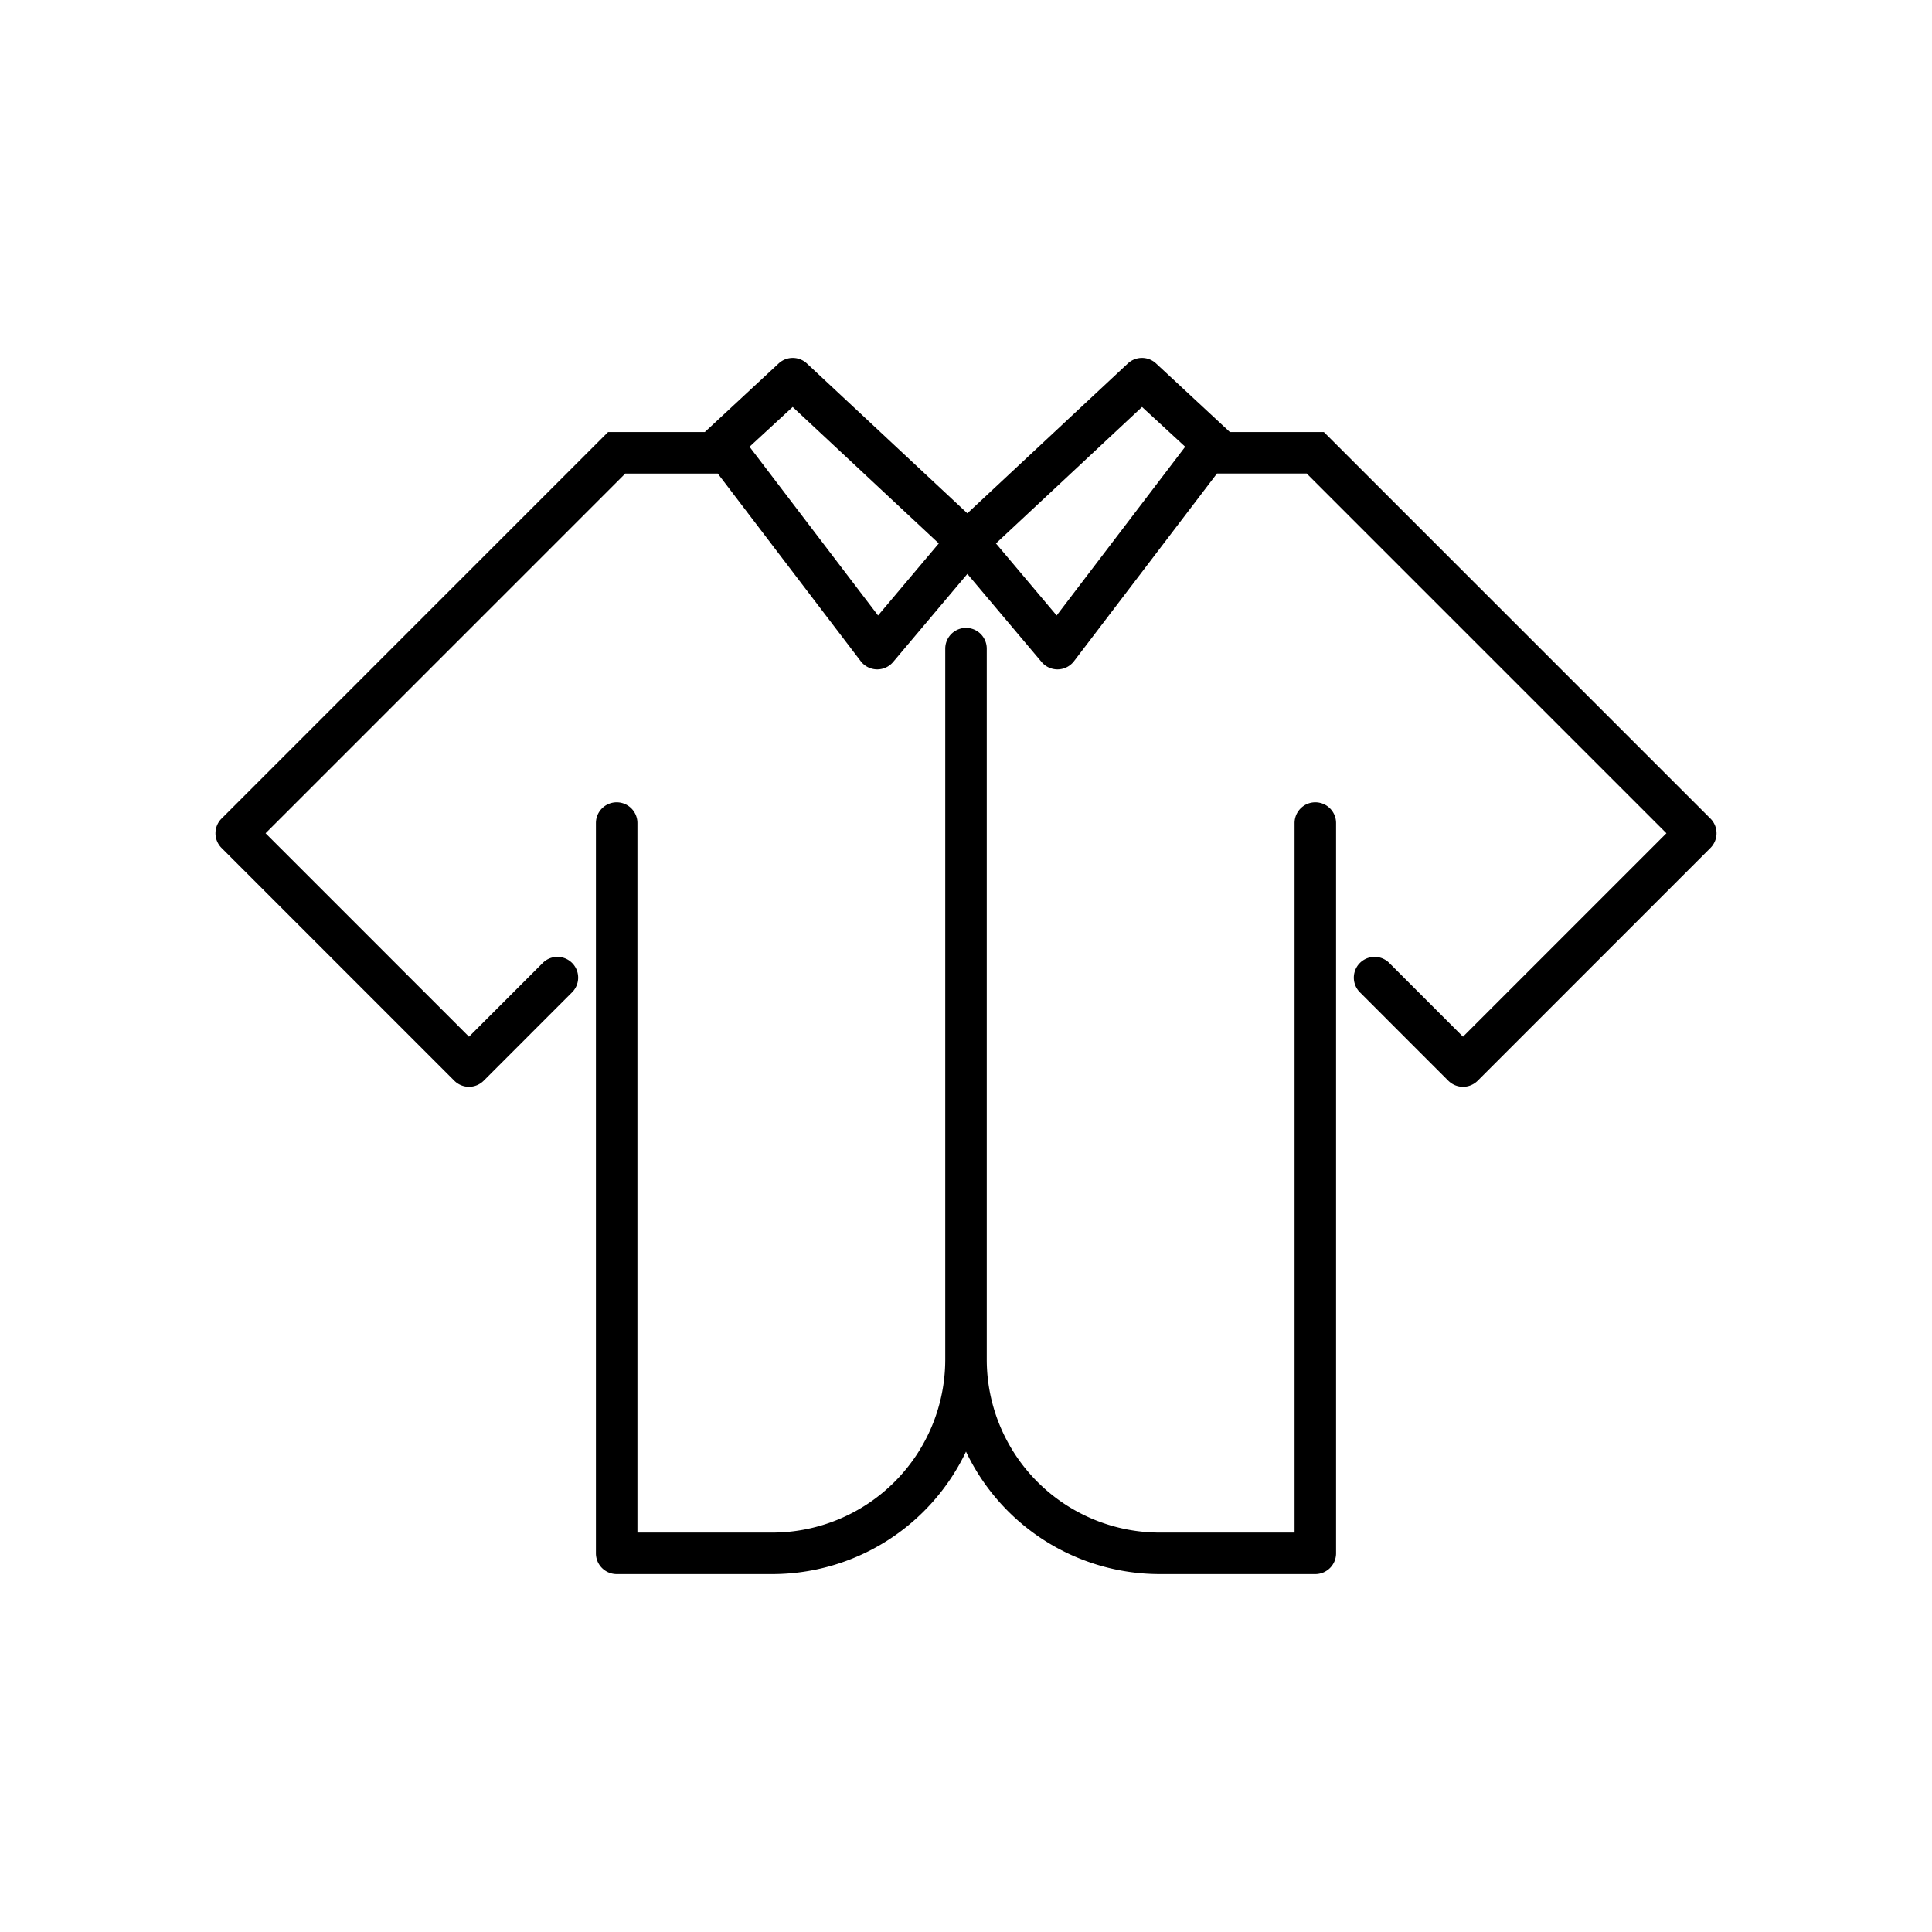<svg xmlns="http://www.w3.org/2000/svg" viewBox="0 0 512 512"><path d="M348.572 212.621a5.5 5.5 0 0 0-5.5 5.5V406.15h-35.746a45.879 45.879 0 0 1-45.826-45.808V171.895a5.5 5.5 0 1 0-11 0v188.399l-.002.029.001.029a45.879 45.879 0 0 1-45.826 45.798h-35.747V218.121a5.5 5.5 0 0 0-11 0V411.65a5.5 5.5 0 0 0 5.5 5.5h41.247a56.896 56.896 0 0 0 51.326-32.459 56.896 56.896 0 0 0 51.327 32.459h41.246a5.5 5.5 0 0 0 5.5-5.5V218.121a5.5 5.5 0 0 0-5.5-5.5z"/><path d="M453.288 216.936 350.841 114.495h-24.91l-19.575-18.189a5.499 5.499 0 0 0-7.481.024l-42.515 39.703-42.515-39.702a5.5 5.5 0 0 0-7.482-.025l-19.575 18.189H161.15L58.713 216.936a5.5 5.5 0 0 0 0 7.778l61.69 61.69a5.5 5.5 0 0 0 7.779 0l23.428-23.433a5.5 5.5 0 0 0-7.779-7.778l-19.54 19.544-53.911-53.912 95.325-95.33h24.51l37.89 49.733a5.5 5.5 0 0 0 8.58.212l19.675-23.347 19.675 23.347a5.502 5.502 0 0 0 4.206 1.956c.045 0 .09 0 .136-.002a5.502 5.502 0 0 0 4.24-2.165l37.887-49.734h23.791l95.325 95.33-53.913 53.912-19.538-19.543a5.5 5.5 0 0 0-7.78 7.777l23.428 23.433a5.5 5.5 0 0 0 7.779 0l61.691-61.69a5.5 5.5 0 0 0 .001-7.778zm-220.593-53.832-34.061-44.71 11.433-10.54 38.72 36.157zm47.33 0-16.091-19.093 38.72-36.158 11.432 10.54z"/></svg>
